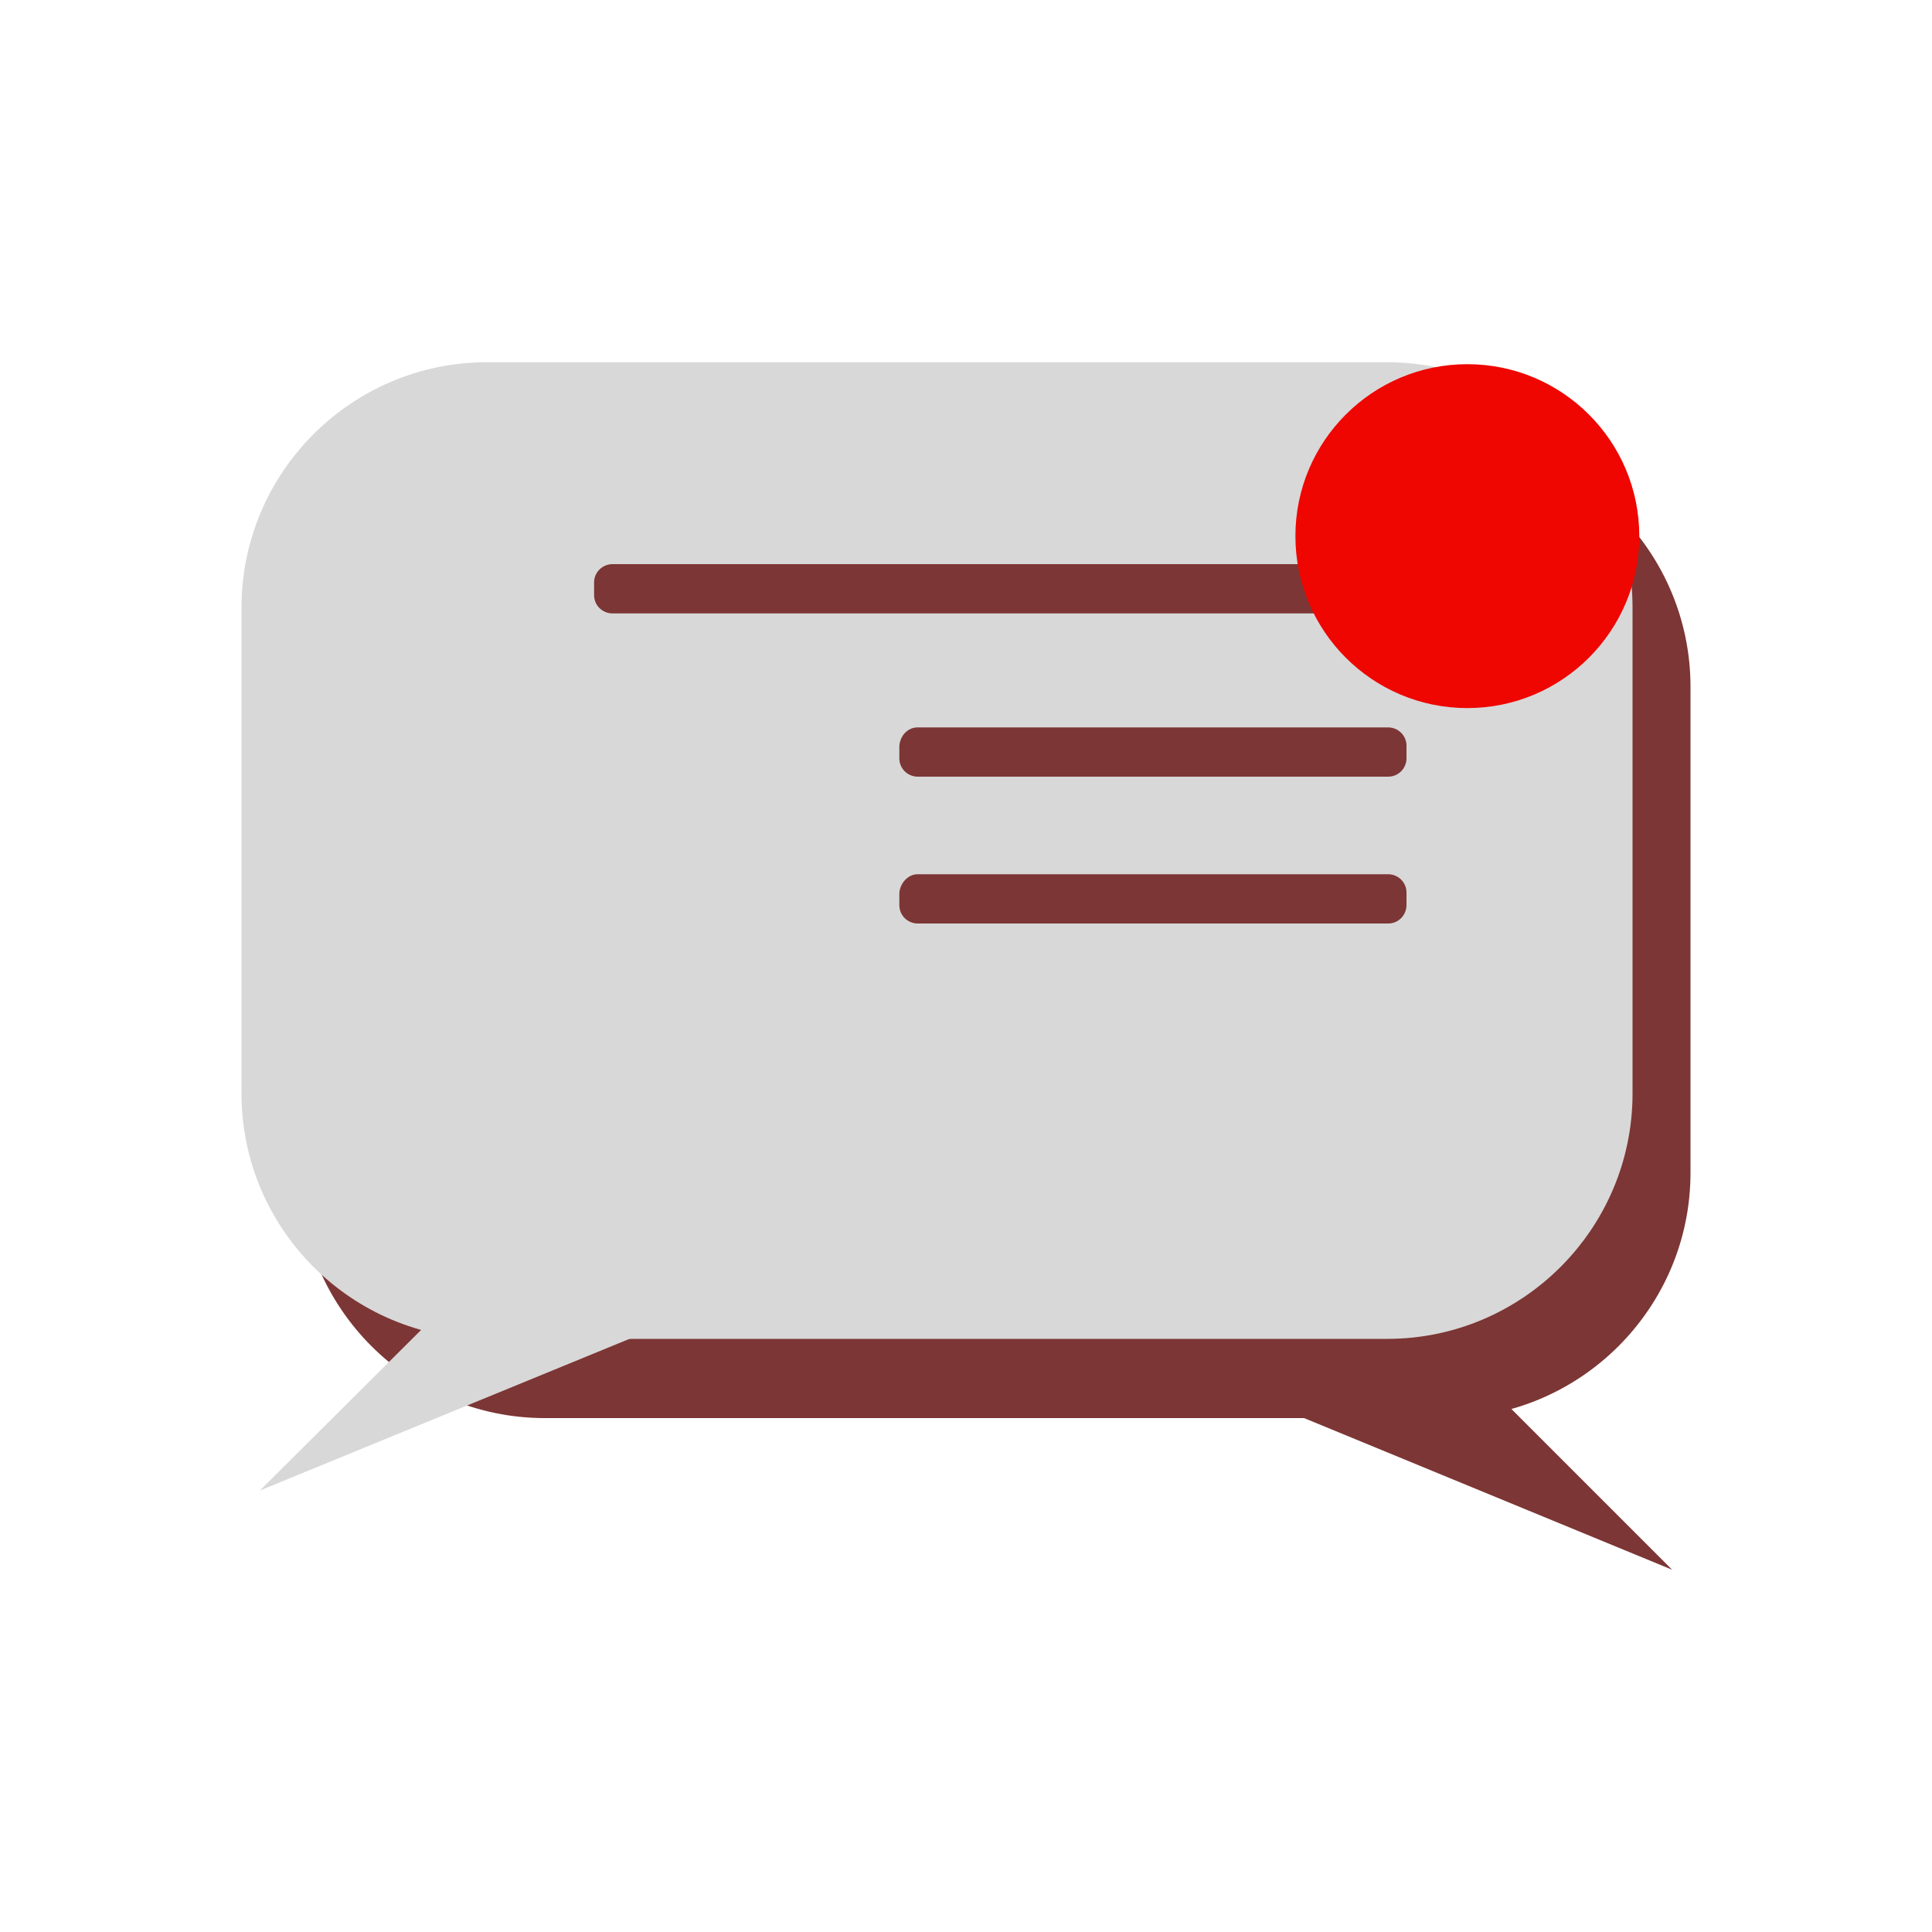 <?xml version="1.0" encoding="utf-8"?>
<!-- Generator: Adobe Illustrator 22.1.0, SVG Export Plug-In . SVG Version: 6.00 Build 0)  -->
<svg version="1.1" id="Layer_1" xmlns="http://www.w3.org/2000/svg" xmlns:xlink="http://www.w3.org/1999/xlink" x="0px" y="0px"
	 viewBox="0 0 200 200" style="enable-background:new 0 0 200 200;" xml:space="preserve">
<style type="text/css">
	.st0{fill:#7C3635;}
	.st1{fill:#D8D8D8;}
	.st2{fill:#EF0600;}
</style>
<title>client-message-btn-active</title>
<path class="st0" d="M56.4,45.7h93.2c14,0,25.4,11.4,25.4,25.4v50.3c0,14-11.4,25.4-25.4,25.4H56.4c-14,0-25.4-11.4-25.4-25.4V71.1
	C31.1,57.1,42.4,45.7,56.4,45.7z"/>
<polygon class="st0" points="148.7,138.1 173.1,162.5 115.1,138.6 "/>
<path class="st1" d="M50.4,37.5h93.2c14,0,25.4,11.4,25.4,25.4v50.3c0,14-11.4,25.4-25.4,25.4H50.4c-14,0-25.4-11.4-25.4-25.4V62.9
	C25,48.9,36.4,37.5,50.4,37.5z"/>
<polygon class="st1" points="51.3,130 26.9,154.3 84.9,130.5 "/>
<path class="st0" d="M63.4,58.4h80.3c1,0,1.9,0.8,1.9,1.9v1.3c0,1-0.8,1.9-1.9,1.9H63.4c-1,0-1.9-0.8-1.9-1.9v-1.3
	C61.5,59.2,62.4,58.4,63.4,58.4z"/>
<path class="st0" d="M95,75.3h48.7c1,0,1.9,0.8,1.9,1.9v1.3c0,1-0.8,1.9-1.9,1.9H95c-1,0-1.9-0.8-1.9-1.9v-1.3
	C93.2,76.1,94,75.3,95,75.3z"/>
<path class="st0" d="M95,90.5h48.7c1,0,1.9,0.8,1.9,1.9v1.3c0,1-0.8,1.9-1.9,1.9H95c-1,0-1.9-0.8-1.9-1.9v-1.3
	C93.2,91.4,94,90.5,95,90.5z"/>
<circle class="st2" cx="151.9" cy="55.5" r="17.8"/>
</svg>
